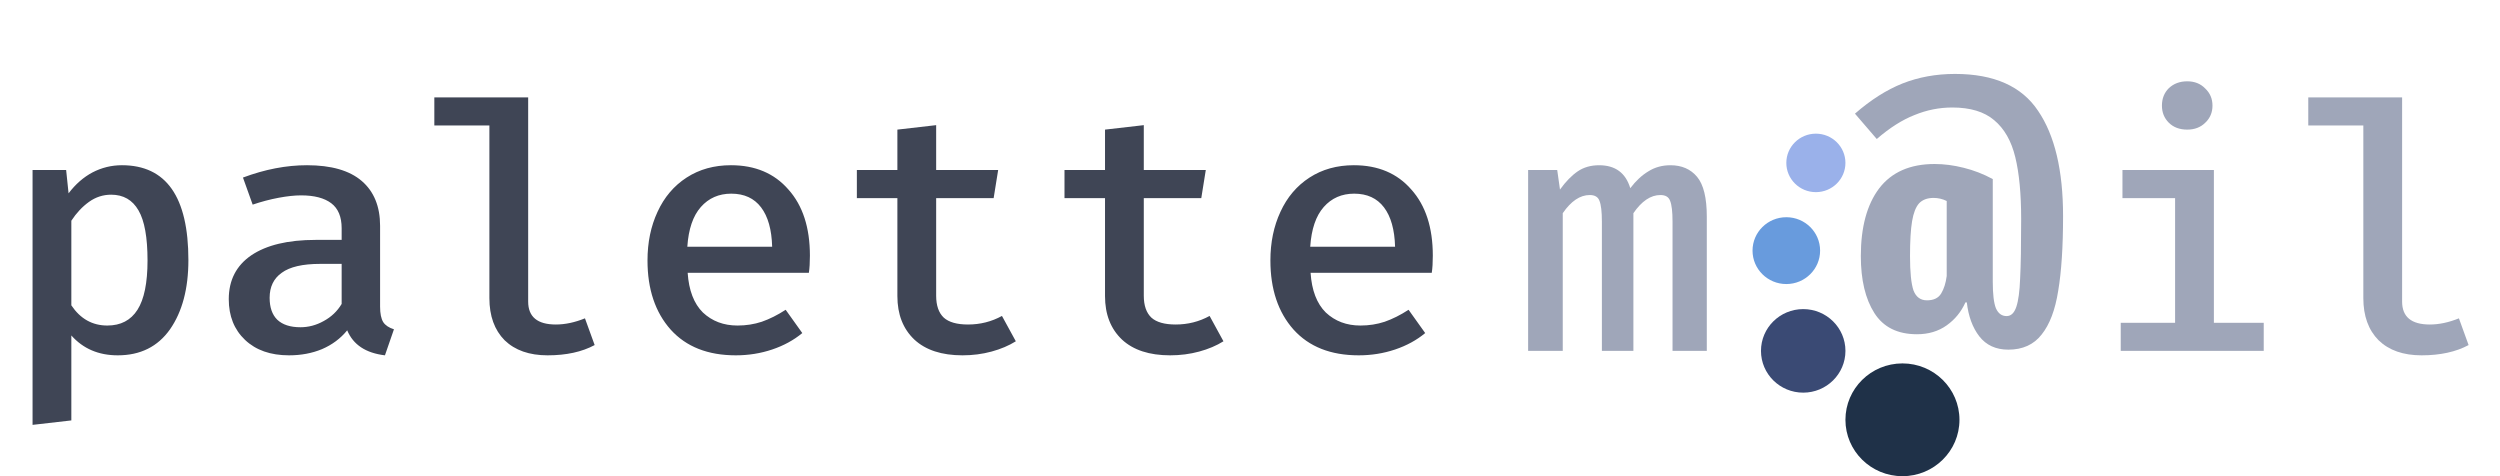 <svg width="168" height="32" viewBox="0 0 168 32" fill="none" xmlns="http://www.w3.org/2000/svg">
<g clip-path="url(#clip0_834_534)">
<path d="M8.192 11.103C11.17 11.103 12.66 13.229 12.66 17.479C12.66 19.397 12.248 20.947 11.426 22.129C10.604 23.295 9.433 23.878 7.912 23.878C6.625 23.878 5.585 23.433 4.794 22.543V28.252L2.188 28.551V11.426H4.445L4.608 12.991C5.074 12.377 5.609 11.909 6.214 11.587C6.834 11.265 7.494 11.103 8.192 11.103ZM7.47 13.083C6.927 13.083 6.431 13.244 5.981 13.566C5.531 13.889 5.136 14.31 4.794 14.832V20.518C5.399 21.423 6.206 21.876 7.214 21.876C8.114 21.876 8.789 21.523 9.239 20.817C9.689 20.111 9.914 19.006 9.914 17.502C9.914 15.953 9.712 14.832 9.309 14.142C8.905 13.436 8.293 13.083 7.47 13.083ZM25.542 20.61C25.542 21.07 25.612 21.415 25.752 21.645C25.891 21.86 26.132 22.021 26.473 22.129L25.868 23.878C24.58 23.725 23.735 23.165 23.332 22.198C22.882 22.75 22.315 23.172 21.633 23.464C20.966 23.74 20.229 23.878 19.422 23.878C18.181 23.878 17.196 23.533 16.467 22.842C15.738 22.152 15.373 21.239 15.373 20.103C15.373 18.83 15.877 17.848 16.886 17.157C17.91 16.466 19.352 16.121 21.214 16.121H22.959V15.339C22.959 14.571 22.727 14.011 22.261 13.658C21.796 13.306 21.121 13.129 20.237 13.129C19.802 13.129 19.298 13.183 18.724 13.29C18.15 13.398 17.568 13.551 16.979 13.751L16.327 11.932C17.801 11.38 19.236 11.103 20.632 11.103C22.261 11.103 23.487 11.456 24.309 12.162C25.131 12.868 25.542 13.873 25.542 15.178V20.61ZM20.19 21.991C20.733 21.991 21.253 21.853 21.749 21.576C22.261 21.3 22.665 20.917 22.959 20.425V17.733H21.517C20.337 17.733 19.477 17.932 18.933 18.331C18.39 18.715 18.119 19.275 18.119 20.011C18.119 20.656 18.29 21.147 18.631 21.484C18.988 21.822 19.508 21.991 20.19 21.991ZM35.493 20.264C35.493 21.293 36.114 21.807 37.354 21.807C37.975 21.807 38.627 21.669 39.309 21.392L39.961 23.188C39.107 23.648 38.053 23.878 36.796 23.878C35.57 23.878 34.609 23.541 33.91 22.865C33.228 22.175 32.887 21.231 32.887 20.034V8.433H29.187V6.546H35.493V20.264ZM46.211 18.331C46.289 19.512 46.63 20.402 47.235 21.001C47.856 21.584 48.631 21.876 49.562 21.876C50.136 21.876 50.679 21.791 51.191 21.622C51.719 21.438 52.254 21.17 52.797 20.817L53.914 22.382C53.34 22.858 52.665 23.226 51.889 23.487C51.114 23.748 50.299 23.878 49.446 23.878C47.569 23.878 46.111 23.303 45.071 22.152C44.032 20.986 43.512 19.436 43.512 17.502C43.512 16.29 43.737 15.201 44.187 14.234C44.637 13.252 45.288 12.485 46.142 11.932C46.995 11.38 47.987 11.103 49.12 11.103C50.749 11.103 52.037 11.648 52.983 12.738C53.945 13.812 54.426 15.293 54.426 17.18C54.426 17.64 54.403 18.024 54.356 18.331H46.211ZM49.143 13.014C48.306 13.014 47.623 13.313 47.096 13.912C46.568 14.51 46.266 15.4 46.188 16.582H51.889C51.858 15.431 51.61 14.548 51.145 13.935C50.679 13.321 50.012 13.014 49.143 13.014ZM68.263 22.934C67.797 23.226 67.254 23.456 66.634 23.625C66.013 23.794 65.361 23.878 64.679 23.878C63.283 23.878 62.205 23.525 61.444 22.819C60.684 22.098 60.304 21.124 60.304 19.896V13.313H57.581V11.426H60.304V8.71L62.91 8.41V11.426H67.076L66.773 13.313H62.91V19.873C62.91 20.533 63.081 21.024 63.422 21.346C63.764 21.653 64.306 21.807 65.051 21.807C65.873 21.807 66.634 21.615 67.332 21.231L68.263 22.934ZM82.216 22.934C81.75 23.226 81.207 23.456 80.587 23.625C79.966 23.794 79.314 23.878 78.632 23.878C77.236 23.878 76.158 23.525 75.397 22.819C74.637 22.098 74.257 21.124 74.257 19.896V13.313H71.534V11.426H74.257V8.71L76.863 8.41V11.426H81.029L80.726 13.313H76.863V19.873C76.863 20.533 77.034 21.024 77.375 21.346C77.717 21.653 78.26 21.807 79.004 21.807C79.826 21.807 80.587 21.615 81.285 21.231L82.216 22.934ZM88.071 18.331C88.148 19.512 88.489 20.402 89.094 21.001C89.715 21.584 90.491 21.876 91.421 21.876C91.996 21.876 92.538 21.791 93.05 21.622C93.578 21.438 94.113 21.17 94.656 20.817L95.773 22.382C95.199 22.858 94.524 23.226 93.749 23.487C92.973 23.748 92.159 23.878 91.305 23.878C89.428 23.878 87.97 23.303 86.93 22.152C85.891 20.986 85.371 19.436 85.371 17.502C85.371 16.29 85.596 15.201 86.046 14.234C86.496 13.252 87.147 12.485 88.001 11.932C88.854 11.38 89.847 11.103 90.979 11.103C92.608 11.103 93.896 11.648 94.842 12.738C95.804 13.812 96.285 15.293 96.285 17.18C96.285 17.64 96.262 18.024 96.215 18.331H88.071ZM91.003 13.014C90.165 13.014 89.482 13.313 88.955 13.912C88.427 14.51 88.125 15.4 88.047 16.582H93.749C93.718 15.431 93.469 14.548 93.004 13.935C92.538 13.321 91.871 13.014 91.003 13.014Z" fill="#3F4555"/>
<path d="M112.254 11.104C113.014 11.104 113.611 11.364 114.046 11.886C114.48 12.408 114.697 13.298 114.697 14.556V23.579H112.394V14.901C112.394 14.226 112.34 13.758 112.231 13.497C112.138 13.236 111.921 13.106 111.579 13.106C110.928 13.106 110.323 13.513 109.764 14.326V23.579H107.647V14.901C107.647 14.226 107.592 13.758 107.484 13.497C107.391 13.236 107.174 13.106 106.832 13.106C106.181 13.106 105.576 13.513 105.017 14.326V23.579H102.69V11.426H104.645L104.831 12.738C105.219 12.201 105.614 11.794 106.018 11.518C106.421 11.242 106.902 11.104 107.46 11.104C108.546 11.104 109.245 11.617 109.555 12.646C109.927 12.155 110.33 11.779 110.765 11.518C111.199 11.242 111.696 11.104 112.254 11.104Z" fill="#9FA6B9"/>
<path d="M146.981 5.464C147.477 5.464 147.881 5.625 148.191 5.947C148.517 6.254 148.679 6.638 148.679 7.098C148.679 7.559 148.517 7.942 148.191 8.249C147.881 8.556 147.477 8.71 146.981 8.71C146.469 8.71 146.058 8.556 145.747 8.249C145.437 7.942 145.282 7.559 145.282 7.098C145.282 6.623 145.437 6.231 145.747 5.924C146.073 5.618 146.484 5.464 146.981 5.464ZM148.773 21.692H152.123V23.579H142.513V21.692H146.166V13.313H142.629V11.426H148.773V21.692ZM161.422 20.264C161.422 21.293 162.043 21.807 163.284 21.807C163.905 21.807 164.556 21.669 165.239 21.392L165.89 23.188C165.037 23.648 163.982 23.878 162.726 23.878C161.5 23.878 160.538 23.541 159.84 22.865C159.158 22.175 158.816 21.231 158.816 20.034V8.433H155.116V6.546H161.422V20.264Z" fill="#9FA6B9"/>
<path d="M131.378 4.968C134 4.968 135.861 5.796 136.963 7.454C138.08 9.096 138.638 11.451 138.638 14.52C138.638 16.576 138.529 18.249 138.312 19.538C138.11 20.827 137.738 21.809 137.195 22.484C136.668 23.159 135.923 23.497 134.961 23.497C134.124 23.497 133.472 23.198 133.007 22.599C132.557 22.016 132.278 21.257 132.169 20.32H132.076C131.797 20.95 131.378 21.464 130.819 21.863C130.261 22.262 129.594 22.461 128.818 22.461C127.515 22.461 126.561 21.985 125.956 21.034C125.351 20.083 125.048 18.809 125.048 17.213C125.048 15.264 125.459 13.745 126.282 12.656C127.119 11.566 128.36 11.021 130.005 11.021C130.641 11.021 131.292 11.106 131.959 11.275C132.642 11.443 133.294 11.697 133.914 12.034V18.939C133.914 19.768 133.984 20.359 134.124 20.712C134.279 21.065 134.519 21.241 134.845 21.241C135.14 21.241 135.357 21.034 135.497 20.62C135.636 20.205 135.722 19.569 135.753 18.709C135.799 17.835 135.822 16.507 135.822 14.727C135.822 13.024 135.69 11.635 135.427 10.561C135.163 9.472 134.69 8.643 134.007 8.075C133.34 7.507 132.402 7.224 131.192 7.224C130.323 7.224 129.477 7.392 128.655 7.73C127.833 8.052 126.987 8.589 126.119 9.341L124.653 7.638C125.707 6.717 126.77 6.042 127.841 5.612C128.927 5.183 130.105 4.968 131.378 4.968ZM129.935 13.3C129.516 13.3 129.19 13.423 128.958 13.668C128.74 13.914 128.585 14.313 128.492 14.865C128.399 15.418 128.353 16.2 128.353 17.213C128.353 18.287 128.43 19.055 128.585 19.515C128.756 19.96 129.058 20.182 129.493 20.182C129.943 20.182 130.261 20.029 130.447 19.722C130.633 19.415 130.757 19.024 130.819 18.548V13.507C130.54 13.369 130.245 13.3 129.935 13.3Z" fill="#9FA6B9"/>
<path d="M121.176 26.386C122.743 26.386 124.014 25.129 124.014 23.579C124.014 22.029 122.743 20.772 121.176 20.772C119.608 20.772 118.338 22.029 118.338 23.579C118.338 25.129 119.608 26.386 121.176 26.386Z" fill="#3A4A74"/>
<path d="M127.845 32C129.96 32 131.676 30.303 131.676 28.211C131.676 26.118 129.96 24.421 127.845 24.421C125.729 24.421 124.013 26.118 124.013 28.211C124.013 30.303 125.729 32 127.845 32Z" fill="#1F3148"/>
<path d="M120.041 19.088C121.294 19.088 122.311 18.082 122.311 16.842C122.311 15.602 121.294 14.597 120.041 14.597C118.787 14.597 117.77 15.602 117.77 16.842C117.77 18.082 118.787 19.088 120.041 19.088Z" fill="#689BDD"/>
<path d="M122.027 12.912C123.124 12.912 124.013 12.033 124.013 10.947C124.013 9.862 123.124 8.982 122.027 8.982C120.93 8.982 120.041 9.862 120.041 10.947C120.041 12.033 120.93 12.912 122.027 12.912Z" fill="#9AB1EA"/>
</g>
<defs>
<clipPath id="clip0_834_534">
<rect width="168" height="32" fill="white"/>
</clipPath>
</defs>
</svg>
